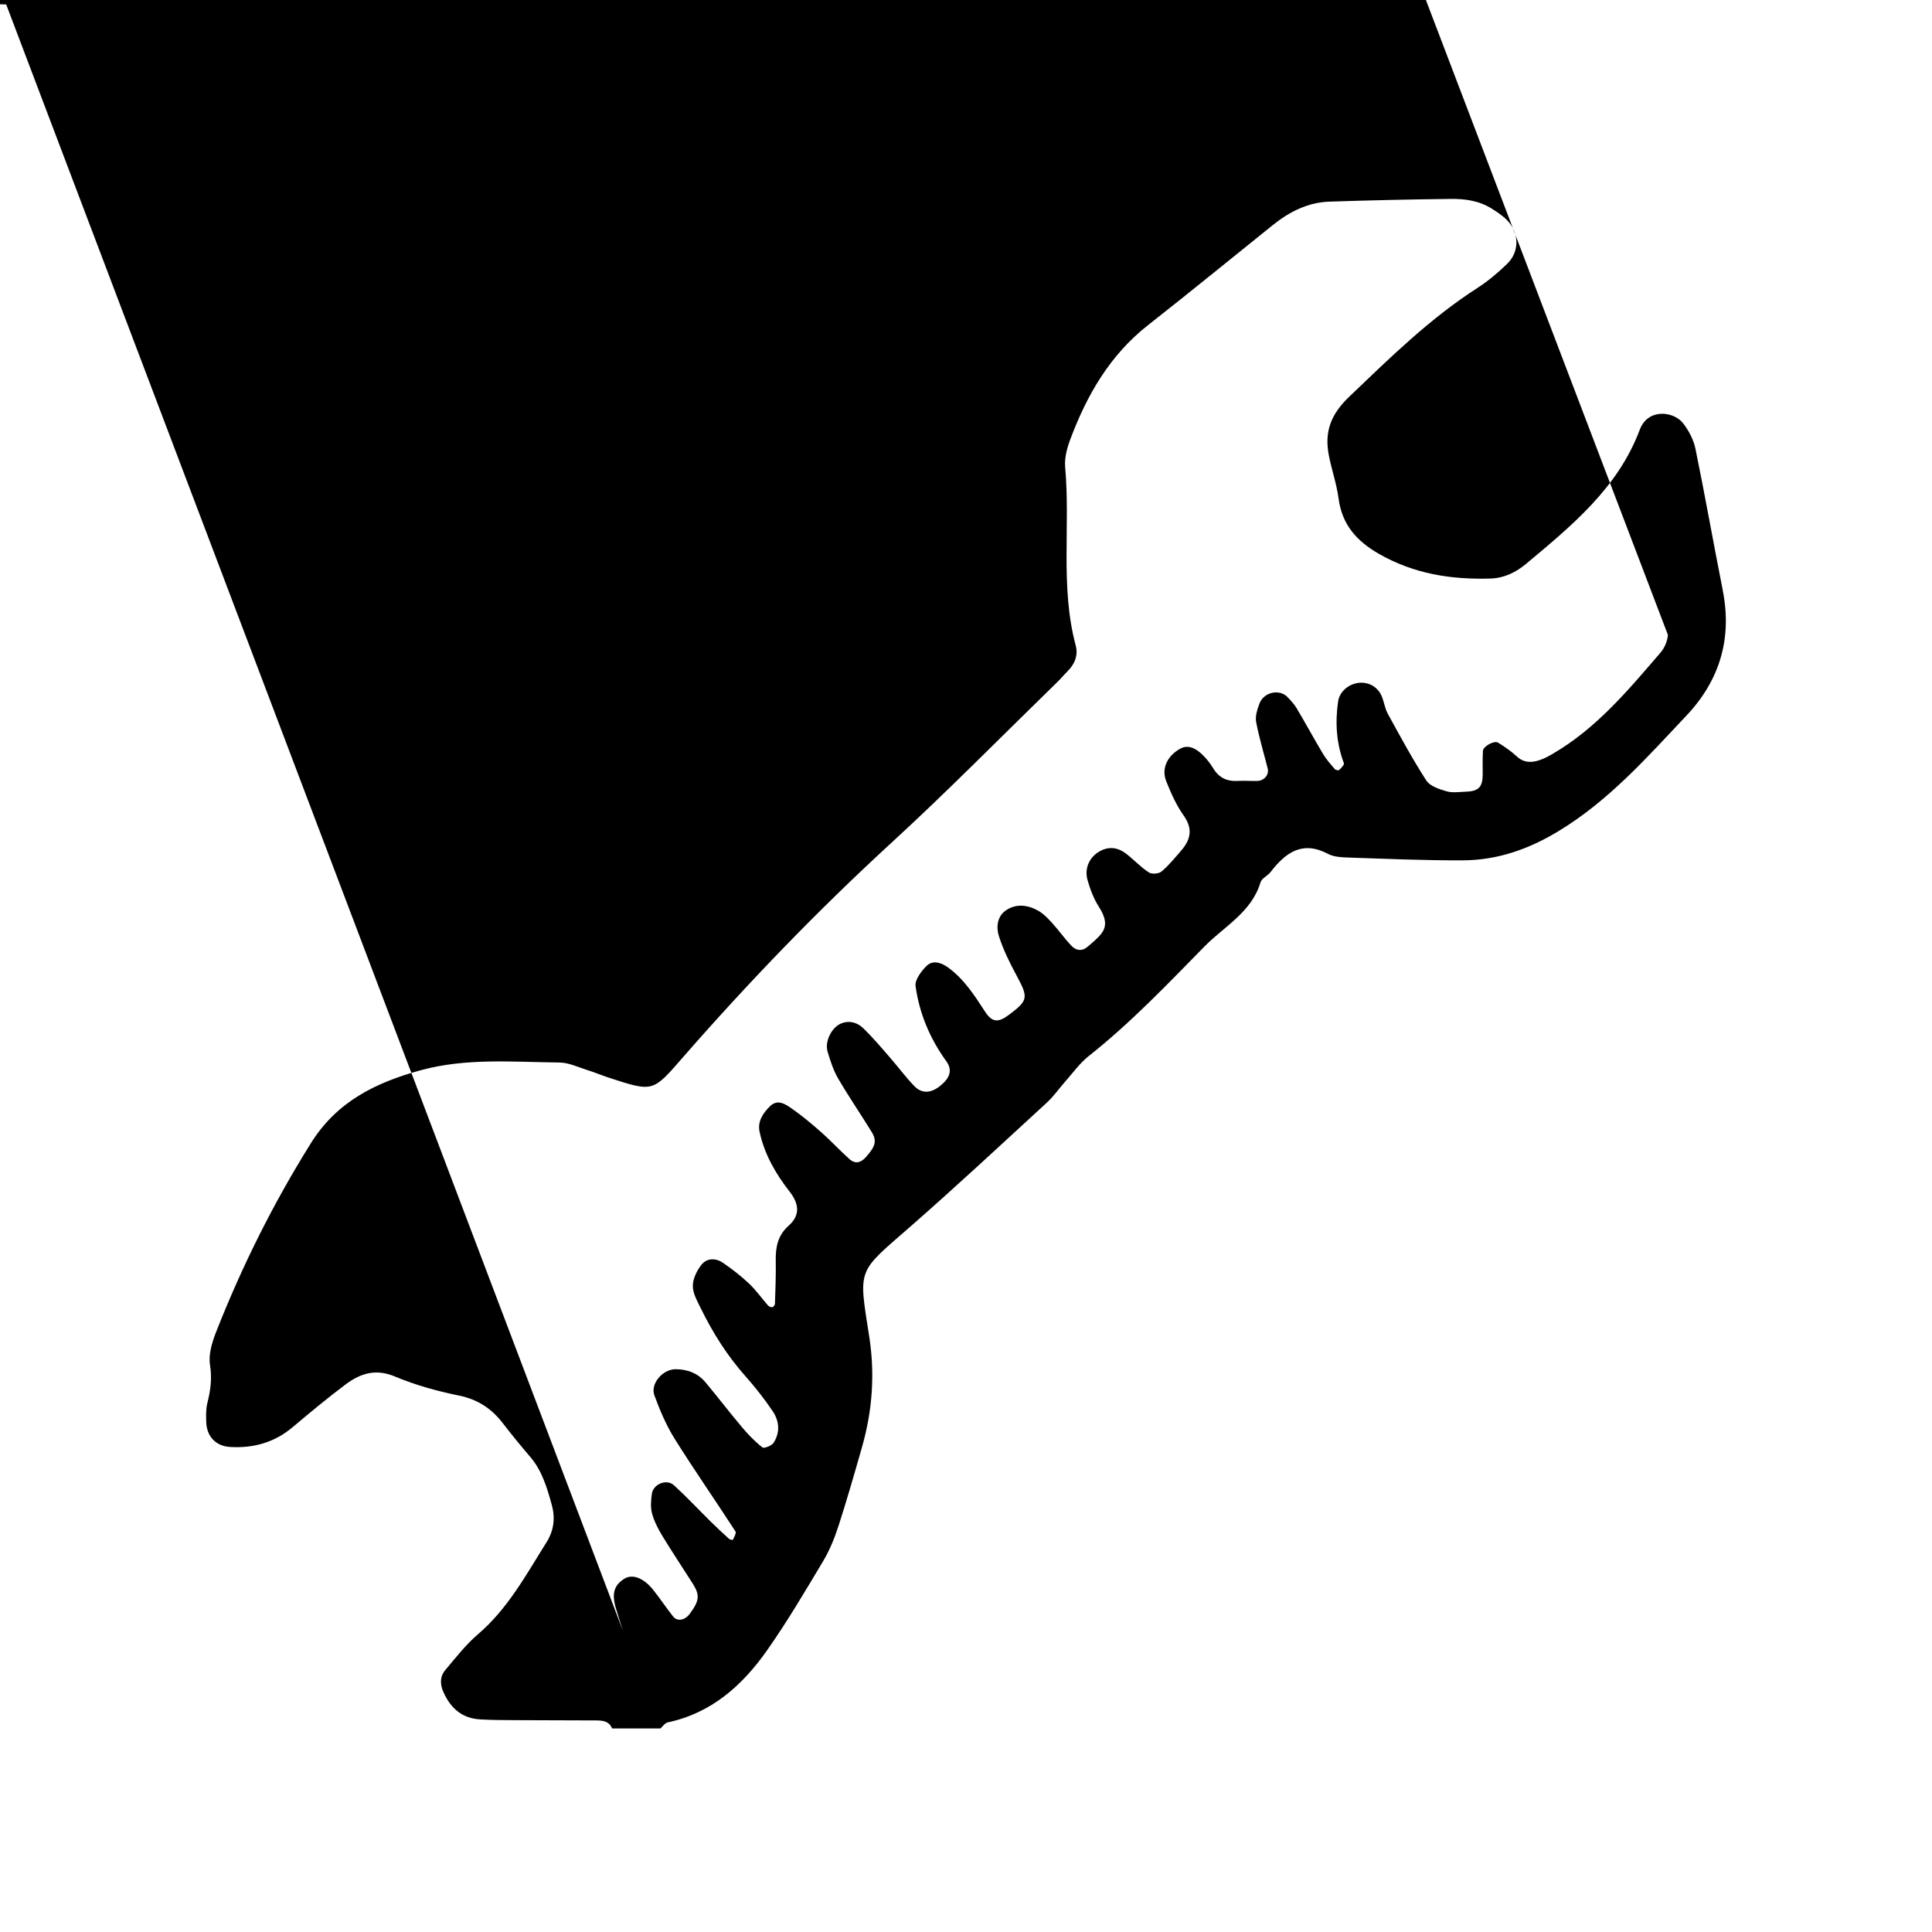 <svg xmlns="http://www.w3.org/2000/svg" width="128" height="128" viewBox="0 0 128 128"><path d="M114.142 39.127c-.622-3.13-1.173-6.277-1.816-9.405-.123-.595-.442-1.195-.818-1.68-.622-.802-2.33-1.012-2.87.428-1.447 3.866-4.52 6.368-7.54 8.894-.64.533-1.42.934-2.33.965-2.606.08-5.073-.3-7.395-1.626-1.496-.856-2.458-1.938-2.69-3.68-.125-.945-.445-1.863-.634-2.802-.317-1.563.083-2.734 1.336-3.934 2.7-2.58 5.346-5.185 8.507-7.215.712-.46 1.372-1.018 1.978-1.61.806-.787.784-2.04-.01-2.862-.29-.3-.65-.54-1.007-.764-.843-.54-1.803-.672-2.768-.657-2.667.032-5.335.09-8 .18-1.442.046-2.673.678-3.78 1.57-2.74 2.2-5.463 4.43-8.23 6.6-2.53 1.982-4.057 4.624-5.157 7.557-.223.587-.403 1.26-.348 1.872.352 3.924-.338 7.91.695 11.794.18.67-.06 1.254-.555 1.74-.227.225-.43.474-.66.696-3.663 3.567-7.25 7.217-11.014 10.67-4.875 4.476-9.456 9.228-13.803 14.206-1.973 2.26-1.933 2.302-4.82 1.36-.507-.164-1-.372-1.508-.532-.606-.19-1.22-.49-1.835-.497-3.083-.032-6.19-.317-9.222.518-2.93.806-5.512 2.05-7.237 4.806-2.502 3.996-4.586 8.18-6.305 12.557-.262.674-.5 1.463-.393 2.146.14.885.043 1.675-.17 2.51-.105.404-.092.85-.08 1.268.027.98.644 1.61 1.58 1.665 1.554.093 2.945-.296 4.155-1.318 1.14-.962 2.292-1.92 3.487-2.816.97-.727 1.984-1.076 3.266-.54 1.365.575 2.825.977 4.28 1.274 1.232.256 2.136.86 2.88 1.824.587.762 1.195 1.504 1.82 2.235.79.924 1.117 2.062 1.428 3.185.234.843.144 1.683-.348 2.466-1.355 2.155-2.56 4.405-4.546 6.1-.804.69-1.468 1.545-2.155 2.36-.368.437-.37.946-.123 1.493.483 1.067 1.244 1.722 2.435 1.787.747.043 1.493.047 2.24.05 1.816.012 3.63.007 5.446.018.426 0 .85.05 1.044.53h3.203c.16-.136.3-.362.482-.4 2.898-.614 4.944-2.447 6.573-4.76 1.348-1.917 2.542-3.943 3.744-5.956.43-.725.75-1.53 1.01-2.336.555-1.717 1.053-3.46 1.55-5.2.684-2.397.86-4.836.477-7.292-.724-4.637-.82-4.205 2.756-7.333 3.05-2.67 6.015-5.434 9.002-8.178.466-.427.834-.965 1.26-1.444.497-.56.94-1.187 1.518-1.644 2.773-2.193 5.2-4.743 7.67-7.26 1.32-1.346 3.12-2.263 3.718-4.26.082-.268.472-.423.666-.677.992-1.29 2.106-2.1 3.805-1.2.358.188.825.224 1.244.238 2.56.084 5.122.2 7.683.188 2.276-.008 4.334-.72 6.32-1.92 3.352-2.022 5.885-4.9 8.51-7.682 2.183-2.312 3.027-5.088 2.395-8.27zm-3.638 2.938c-.03.4-.22.856-.478 1.158-2.153 2.5-4.267 5.05-7.182 6.735-.275.16-.56.314-.864.41-.523.17-1.02.176-1.478-.244-.38-.35-.808-.65-1.248-.92-.26-.164-.988.24-1.005.544-.034.526-.013 1.058-.017 1.584-.006.82-.277 1.094-1.13 1.12-.425.014-.88.09-1.273-.03-.48-.138-1.087-.335-1.33-.708-.92-1.426-1.73-2.925-2.55-4.418-.202-.367-.25-.813-.42-1.2-.28-.626-.908-.943-1.563-.85-.656.1-1.222.597-1.312 1.224-.203 1.39-.12 2.763.382 4.096.037.1-.18.32-.313.445-.045.047-.243.005-.296-.06-.272-.32-.555-.64-.768-.994-.6-1.006-1.16-2.037-1.757-3.04-.16-.27-.384-.507-.604-.736-.53-.554-1.57-.327-1.853.426-.144.382-.292.836-.224 1.218.197 1.045.51 2.065.768 3.096.1.416-.237.81-.703.82-.427.007-.856-.028-1.28-.003-.704.043-1.234-.203-1.61-.81-.17-.27-.358-.534-.575-.767-.624-.67-1.152-.832-1.656-.544-.843.484-1.233 1.317-.896 2.152.317.79.67 1.586 1.156 2.27.617.87.462 1.584-.16 2.304-.416.482-.825.986-1.312 1.397-.178.15-.643.192-.835.062-.533-.343-.975-.824-1.476-1.218-.544-.427-1.14-.54-1.78-.187-.673.377-1.033 1.114-.81 1.91.172.603.402 1.22.737 1.746.886 1.382.263 1.807-.71 2.653-.393.344-.785.28-1.107-.056-.437-.463-.804-.99-1.235-1.465-.285-.313-.59-.64-.95-.846-.68-.384-1.443-.49-2.12-.04-.615.404-.673 1.137-.484 1.733.288.898.715 1.76 1.165 2.594.79 1.472.783 1.643-.5 2.607-.71.533-1.12.512-1.586-.21-.7-1.074-1.387-2.154-2.448-2.922-.452-.33-1.016-.523-1.45-.085-.342.352-.762.91-.705 1.314.25 1.81.946 3.47 2.03 4.97.436.6.246 1.126-.4 1.643-.61.49-1.215.533-1.716.01-.587-.607-1.09-1.295-1.65-1.935-.558-.643-1.11-1.294-1.72-1.887-.397-.386-.926-.546-1.472-.325-.64.26-1.103 1.202-.9 1.873.184.61.38 1.235.7 1.778.696 1.197 1.483 2.34 2.208 3.52.377.606.263.974-.37 1.685-.34.385-.717.47-1.09.13-.635-.565-1.212-1.196-1.848-1.76-.635-.56-1.288-1.11-1.984-1.594-.416-.288-.928-.642-1.437-.144-.465.46-.834 1.008-.684 1.7.324 1.488 1.067 2.778 1.997 3.965.617.793.71 1.554-.078 2.25-.712.635-.866 1.415-.85 2.307.017.954-.02 1.907-.053 2.86 0 .082-.097.215-.168.227-.09.018-.227-.04-.29-.11-.42-.48-.787-1.006-1.246-1.442-.533-.508-1.122-.96-1.725-1.377-.484-.34-1.074-.337-1.443.123-.305.387-.57.93-.568 1.405 0 .496.3 1.01.532 1.486.8 1.635 1.766 3.16 2.987 4.527.636.718 1.23 1.48 1.767 2.273.444.655.512 1.415.06 2.105-.125.192-.627.387-.736.3-.494-.383-.94-.847-1.345-1.328-.825-.977-1.602-1.995-2.42-2.976-.51-.61-1.194-.87-1.983-.875-.845-.005-1.695.954-1.41 1.73.366.994.785 1.987 1.344 2.88 1.298 2.074 2.7 4.085 4.03 6.14.07.105-.094.37-.17.553-.006.014-.193-.005-.253-.062-.39-.35-.778-.714-1.156-1.083-.832-.82-1.632-1.675-2.492-2.464-.493-.456-1.39-.085-1.472.576-.053.415-.096.863.008 1.26.134.504.378.994.65 1.45.662 1.09 1.375 2.155 2.06 3.235.48.763.43 1.137-.22 2.01-.31.41-.815.502-1.084.163-.462-.583-.87-1.202-1.333-1.782-.64-.793-1.376-1.054-1.9-.725-.684.428-.848.98-.564 1.95.145.5.312 1 .47 1.5L.41.294-.28.277-.27-.43c-.964-.16-1.894-.3-2.6.666-.398.544-1.01.768-1.703.64-.096-.016-.235-.062-.267-.133-.075-.156-.187-.416-.12-.496 1.28-1.57 2.557-3.14 3.893-4.66.683-.78.893-1.628.892-2.64 0-2.563-.913-4.818-2.315-6.866-1.2-1.756-2.57-3.402-3.93-5.044-.313-.373-.86-.605-1.342-.768-2.72-.932-5.455-1.785-8.313-2.24-1.355-.212-2.515-.18-3.595.738-.725.62-1.504 1.177-2.278 1.74-.108.077-.443.06-.457.017-.06-.18-.11-.42-.036-.585 1.633-3.723 3.516-7.294 6.1-10.472.93-1.14 1.99-1.805 3.426-2.126 3.217-.722 6.336-.565 9.42.61 1.388.53 2.812.902 4.052 1.817.862.633 2.165.37 2.944-.406 1.058-1.052 2.067-2.154 3.077-3.252 2.952-3.212 5.79-6.538 8.865-9.626 3.985-4.005 8.117-7.87 12.896-10.962.264-.17.54-.352.834-.46 2.338-.823 3.825-2.674 5.306-4.486 1.636-2.005 1.86-5.02.413-7.18-.826-1.234-1.17-2.473-1.173-3.888-.005-1.175.03-2.353-.047-3.522-.19-2.837.516-5.49 1.55-8.088.324-.81.748-1.497 1.48-2.027 1.468-1.06 2.895-2.18 4.332-3.288.928-.715 1.9-1.39 2.752-2.187 1.78-1.66 3.955-1.903 6.223-1.867.088.004.258.295.237.423-.032.19-.176.385-.323.527-1.91 1.86-3.784 3.757-5.756 5.55-1.767 1.605-2.178 3.612-1.86 5.797.304 2.104.817 4.18 1.24 6.265.313 1.55 1.167 2.722 2.508 3.54 1.274.774 2.56 1.53 3.855 2.272.37.208.77.423 1.177.476 2.005.27 4.016.485 6.022.72 1.215.142 2.303-.196 3.362-.782 2.47-1.367 4.524-3.185 6.13-5.507.364-.525.684-1.08 1.06-1.6.095-.13.317-.188.493-.23.047-.014.168.132.203.227.914 2.35.95 4.795.75 7.255z"/></svg>